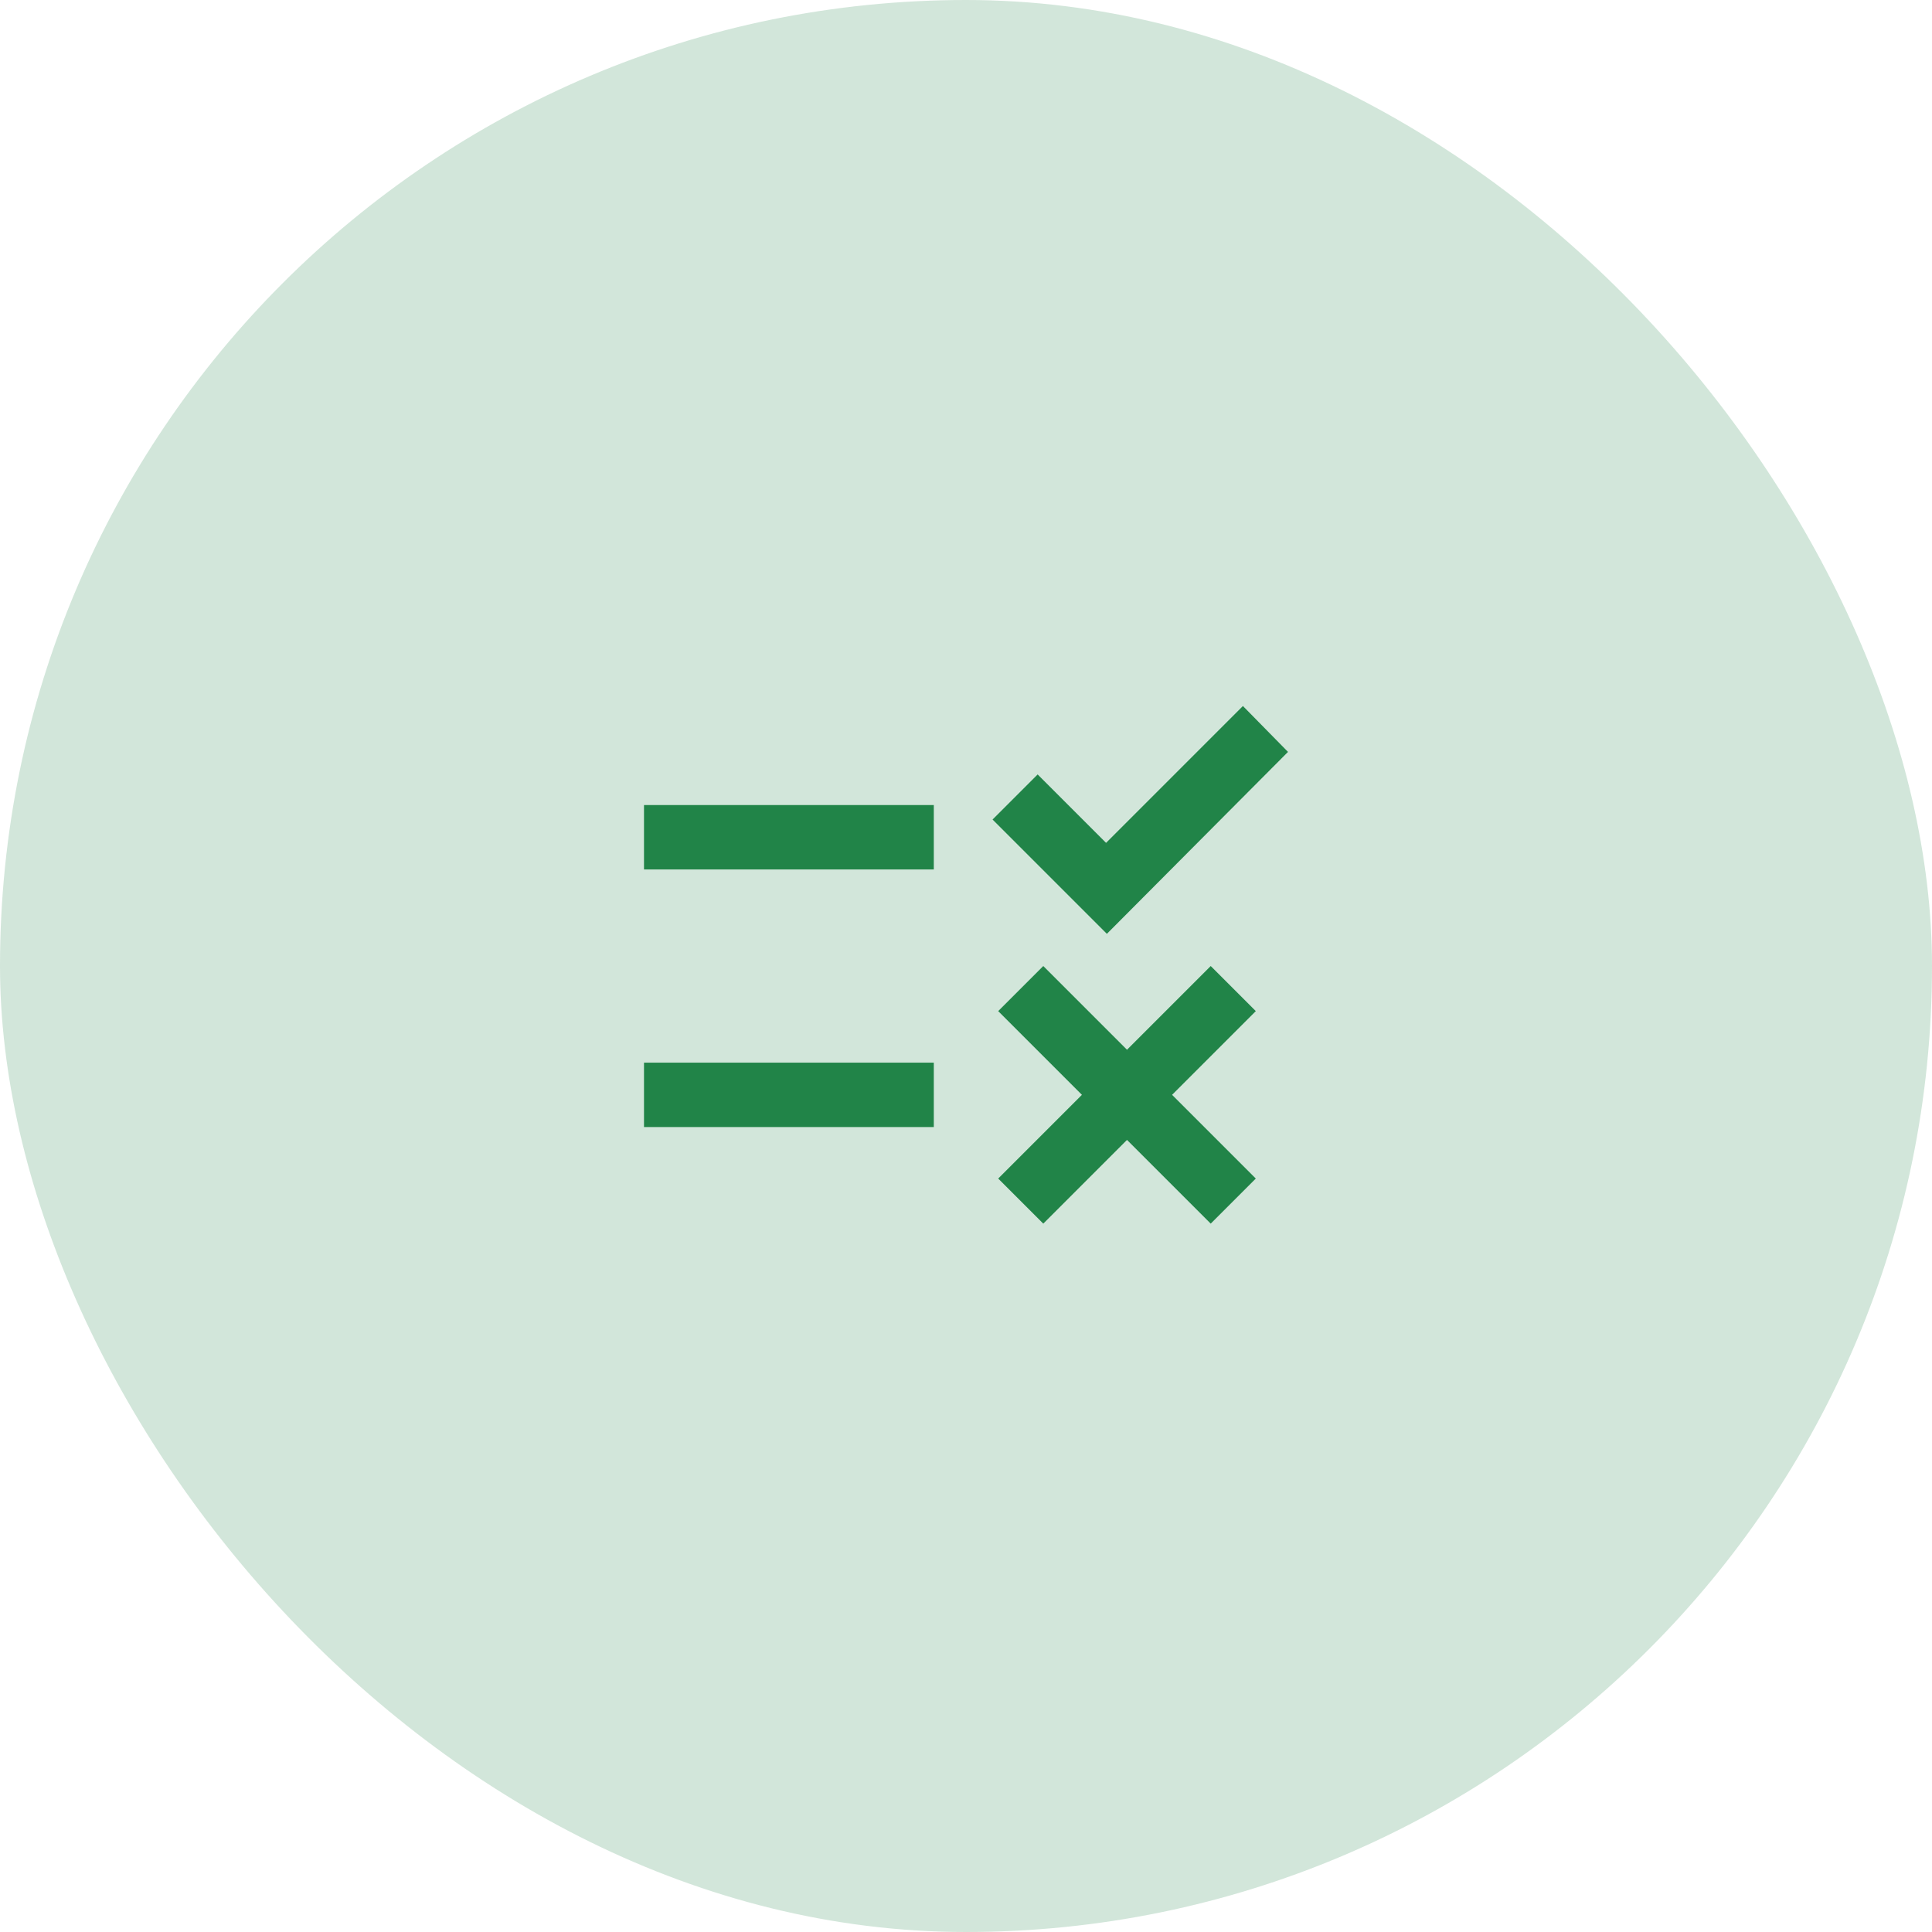 <svg width="60" height="60" viewBox="0 0 60 60" fill="none" xmlns="http://www.w3.org/2000/svg">
<rect width="60" height="60" rx="30" fill="#218448" fill-opacity="0.2"/>
<path d="M32.4 38.001L31 36.601L33.6 34.001L31 31.401L32.4 30.001L35 32.601L37.6 30.001L39 31.401L36.4 34.001L39 36.601L37.6 38.001L35 35.401L32.4 38.001ZM34.375 29.001L30.825 25.451L32.225 24.051L34.35 26.176L38.6 21.926L40 23.351L34.375 29.001ZM20 35.001V33.001H29V35.001H20ZM20 27.001V25.001H29V27.001H20Z" fill="#218448"/>
</svg>
